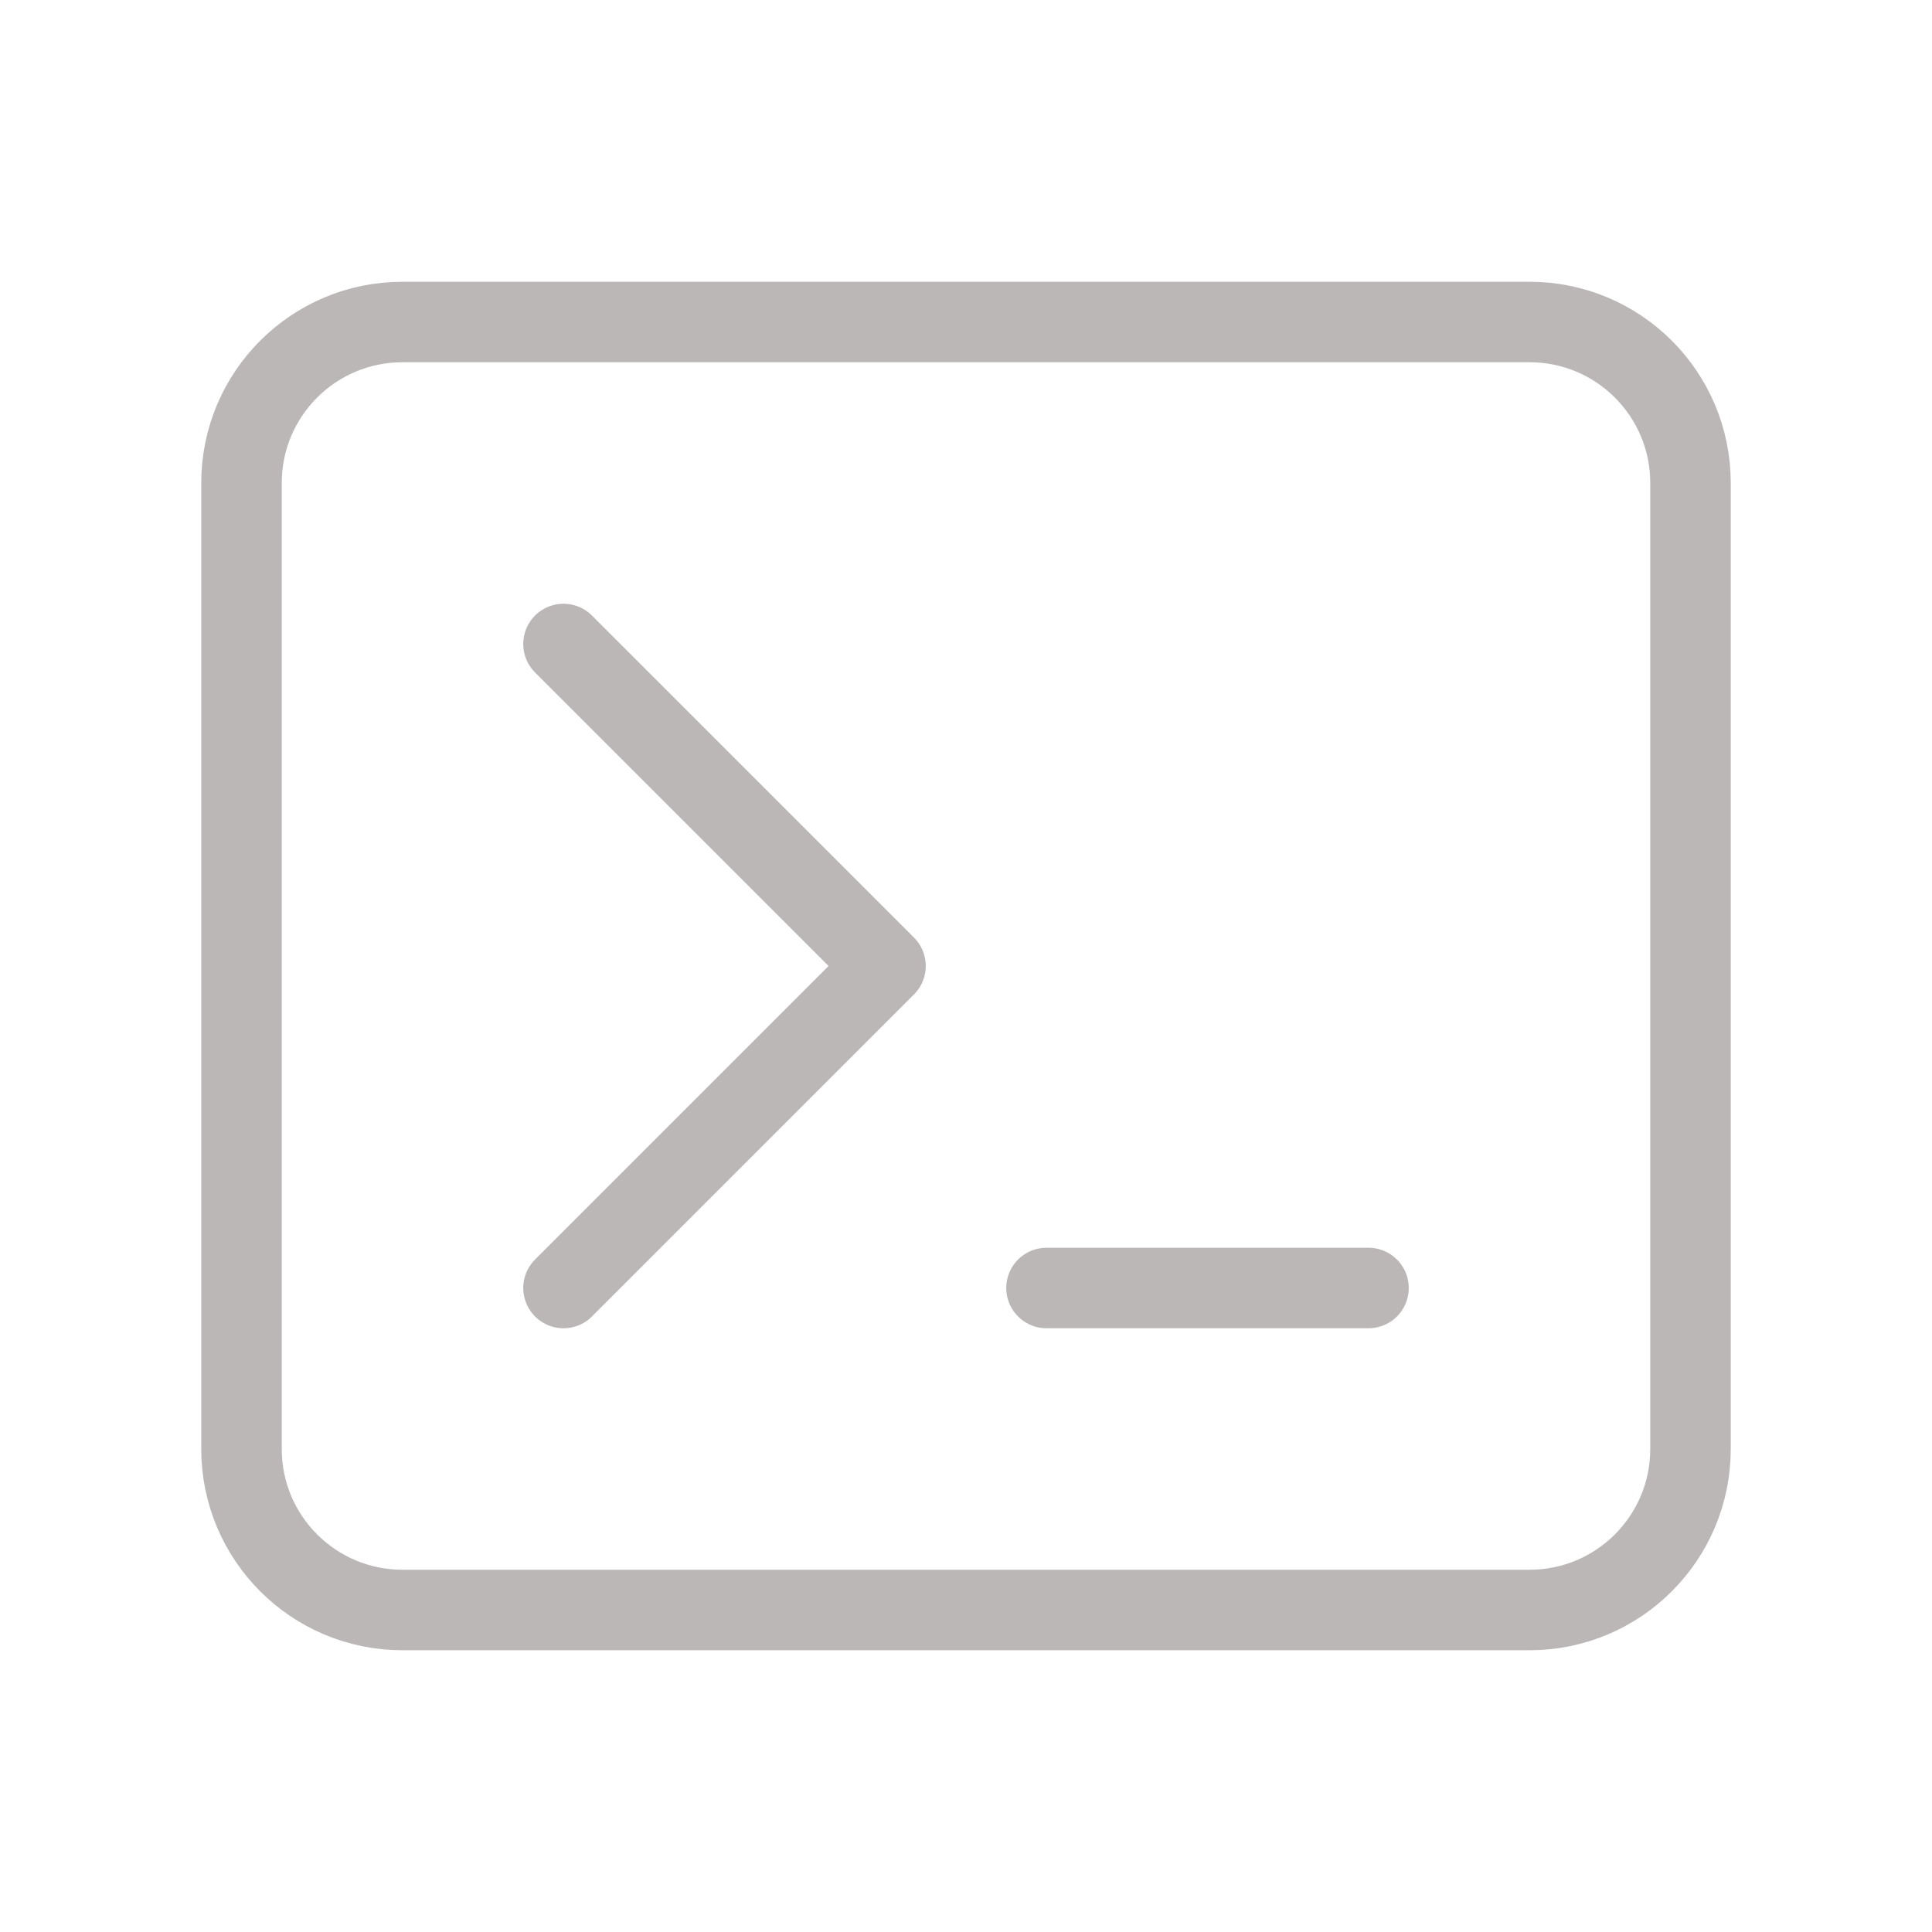 <svg width="24" height="24" viewBox="0 0 24 24" fill="none" xmlns="http://www.w3.org/2000/svg">
<path d="M19 4H5C3.895 4 3 4.895 3 6V18C3 19.105 3.895 20 5 20H19C20.105 20 21 19.105 21 18V6C21 4.895 20.105 4 19 4Z" stroke="#BBB7B7" stroke-linecap="round" stroke-linejoin="round"/>
<path d="M7 8L11 12L7 16" stroke="#BBB7B7" stroke-linecap="round" stroke-linejoin="round"/>
<path d="M13 16H17" stroke="#BBB7B7" stroke-linecap="round" stroke-linejoin="round"/>
</svg>

